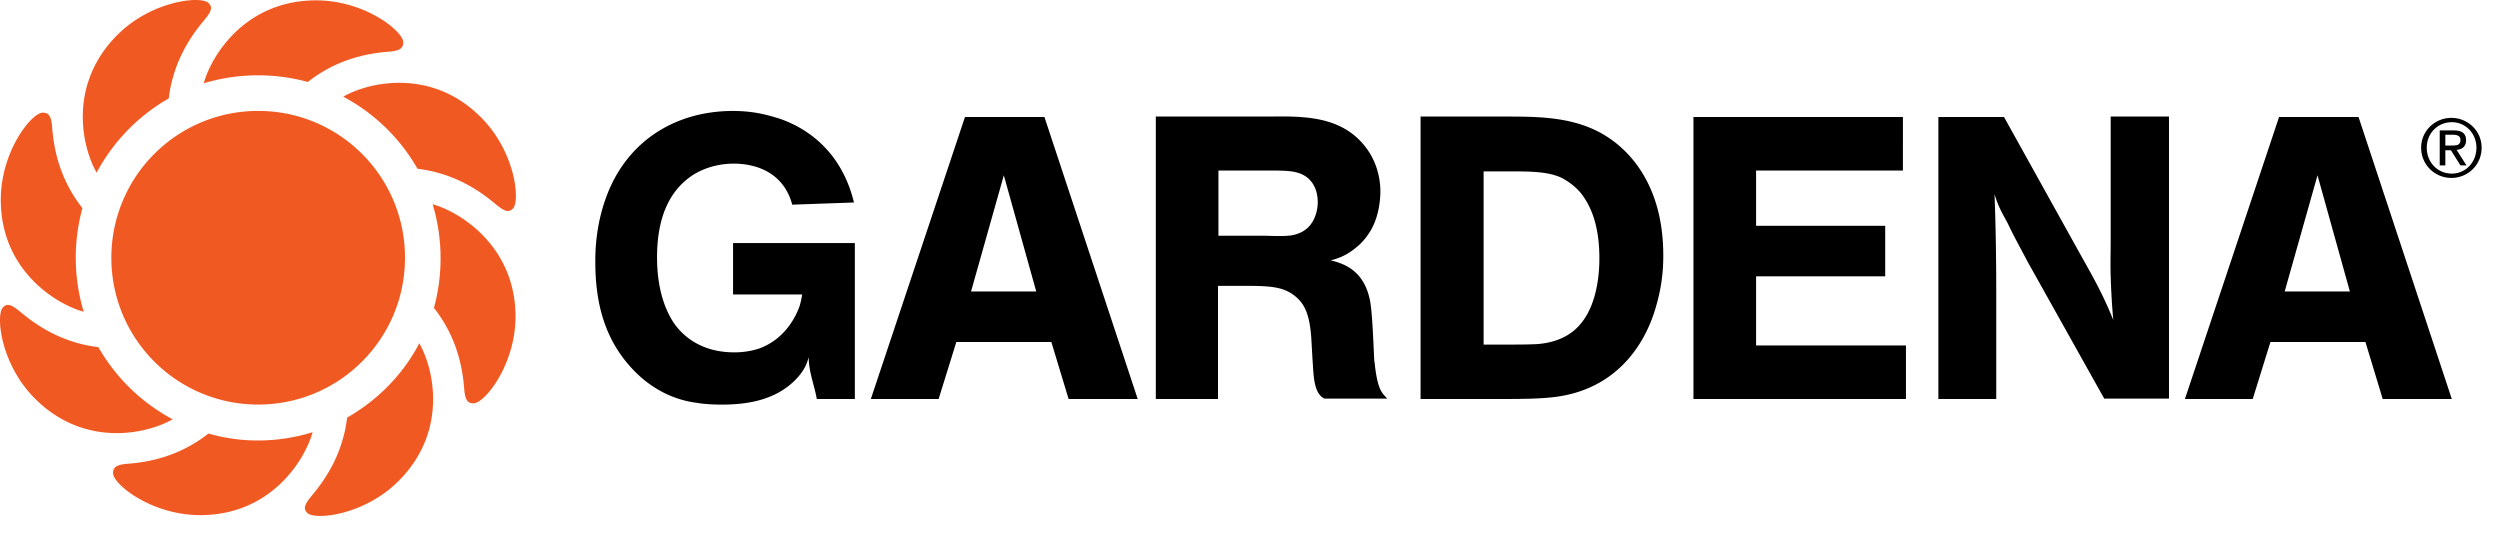 <svg width="126" height="27" viewBox="0 0 126 27" fill="none" xmlns="http://www.w3.org/2000/svg"><path d="M123.245 6.79h.37c.196 0 .392.044.392.261 0 .283-.218.283-.457.283h-.305V6.79zm-.283 1.546h.283v-.762h.283l.479.762h.305l-.501-.784c.261-.022.479-.152.479-.479 0-.348-.196-.5-.631-.5h-.697v1.763zm-.653-.893c0-.718.544-1.284 1.263-1.284.696 0 1.24.566 1.24 1.284 0 .74-.544 1.306-1.24 1.306-.719 0-1.263-.566-1.263-1.306zm-.283 0c0 .87.697 1.524 1.524 1.524.827 0 1.524-.653 1.524-1.524 0-.849-.697-1.502-1.524-1.502-.827 0-1.524.653-1.524 1.502zM43.04 10.206c-.696-2.873-2.742-3.896-3.809-4.244-.435-.13-1.175-.37-2.285-.37-2.982 0-5.42 1.589-6.42 4.418-.501 1.393-.523 2.655-.523 3.178 0 1.959.413 3.787 1.763 5.289 1.262 1.415 2.655 1.741 3.373 1.828.349.066.871.087 1.241.087 1.328 0 2.655-.24 3.635-1.175.522-.5.675-.936.74-1.219.022.805.261 1.306.413 2.111h1.916v-7.857h-6.138v2.59h3.483a4.146 4.146 0 0 1-.131.588c-.152.435-.697 1.676-2.09 2.154a4.091 4.091 0 0 1-1.197.175c-1.697 0-2.59-.85-3.003-1.415-.414-.588-.893-1.654-.893-3.374 0-2.372.871-3.526 1.785-4.135.849-.544 1.741-.588 2.068-.588 1.415 0 2.59.653 2.96 2.068l3.112-.109zm5.9 4.484l1.653-5.855 1.633 5.855h-3.287zm-.305-8.794L43.89 20.11h3.417l.892-2.873h4.789l.87 2.873h3.483L52.639 5.896h-4.005zm12.774 6.007V8.595h2.634c.805 0 1.218.022 1.588.196.327.152.784.544.784 1.415 0 .217-.065 1.197-.936 1.545-.413.174-.827.152-1.741.13h-2.33v.022zm-3.156-6.007V20.11h3.134v-5.703h.892c1.59 0 2.351-.021 3.026.544.457.392.696.893.783 2.068l.066 1.154c.043.457.022 1.371.392 1.763.065.087.174.13.195.152h3.178c-.174-.174-.261-.283-.326-.413-.261-.501-.305-1.48-.327-1.48-.043-.675-.087-2.373-.218-3.048-.304-1.545-1.349-1.871-1.98-2.024.326-.087.805-.217 1.415-.761a3.1 3.1 0 0 0 .5-.588c.544-.784.588-1.829.588-2.111 0-.414-.065-1.437-.827-2.351-1.219-1.48-3.09-1.458-4.789-1.437h-5.702v.022zm16.521 11.493v-8.75h1.633c1.175 0 1.785.087 2.307.327.196.109.588.326.958.761.74.936.936 2.155.936 3.287 0 .283.021 2.242-1.002 3.374-.74.848-1.85.936-2.176.957-.523.022-1.045.022-1.567.022h-1.089v.022zM71.597 5.897V20.11h4.048c1.937 0 2.808-.044 3.722-.305 2.938-.849 3.852-3.46 4.114-4.418a8.866 8.866 0 0 0 .348-2.525c0-3.265-1.458-4.985-2.569-5.79-1.545-1.132-3.373-1.197-5.201-1.197h-4.462v.022zm13.753-.001V20.11h10.71v-2.7h-7.553v-3.482h6.507V11.38h-6.507V8.595h7.4V5.896H85.35zm12.344.001V20.11h2.917v-5.246c0-1.72-.022-3.373-.087-5.071.217.675.348.87.675 1.48.304.653.653 1.262.979 1.893l3.874 6.922h3.265V5.875h-2.938v6.181c0 .632-.022 1.241 0 1.872.021.74.065 1.48.13 2.198a19.65 19.65 0 0 0-.435-1c-.414-.893-.914-1.742-1.371-2.569l-3.7-6.66h-3.309zm17.454 8.793l1.654-5.855 1.632 5.855h-3.286zm-.283-8.794L110.12 20.11h3.417l.893-2.873h4.788l.871 2.873h3.482L118.87 5.896h-4.005z" fill="#000"/><path d="M13.012 5.59a7.394 7.394 0 0 0-7.4 7.4c0 4.092 3.309 7.4 7.4 7.4 4.092 0 7.4-3.308 7.4-7.4 0-4.092-3.308-7.4-7.4-7.4zm2.502-1.459C16.951 3 18.452 2.695 19.562 2.608c.631-.044.762-.196.762-.48 0-.543-1.915-2.11-4.397-2.11-3.504 0-5.245 2.698-5.658 4.179a9.542 9.542 0 0 1 5.245-.066zm-5.006 17.718C9.072 22.98 7.57 23.285 6.46 23.372c-.631.044-.762.196-.762.479 0 .544 1.916 2.111 4.397 2.111 3.504 0 5.245-2.699 5.659-4.179-1.676.523-3.548.566-5.246.066zM8.505 4.96c.218-1.807 1.067-3.091 1.785-3.94.414-.5.414-.675.218-.87-.37-.37-2.851-.131-4.593 1.61-2.48 2.481-1.806 5.615-1.044 6.943A9.39 9.39 0 0 1 8.505 4.96zm8.991 16.084c-.218 1.807-1.067 3.091-1.785 3.94-.414.5-.414.675-.218.87.37.37 2.852.131 4.593-1.61 2.481-2.481 1.806-5.616 1.045-6.943-.784 1.523-2.09 2.873-3.635 3.743zM4.219 15.713a9.461 9.461 0 0 1-.065-5.223C3.022 9.053 2.717 7.552 2.63 6.44c-.043-.63-.196-.761-.479-.761C1.607 5.68.04 7.595.04 10.076c0 3.483 2.699 5.224 4.179 5.637zm17.585-5.42c.5 1.632.544 3.504.065 5.224 1.132 1.436 1.436 2.938 1.524 4.048.043.631.195.762.478.762.545 0 2.112-1.916 2.112-4.397-.022-3.482-2.721-5.223-4.18-5.637zM8.702 21.132a9.392 9.392 0 0 1-3.743-3.635c-1.807-.218-3.091-1.067-3.94-1.785-.5-.413-.675-.413-.87-.218-.37.37-.131 2.852 1.61 4.593 2.481 2.481 5.615 1.806 6.943 1.045zM17.3 4.872a9.39 9.39 0 0 1 3.743 3.634c1.807.218 3.091 1.067 3.94 1.785.5.414.675.414.87.218.37-.37.131-2.851-1.61-4.593-2.46-2.48-5.615-1.806-6.943-1.044z" fill="#F15922"/></svg>